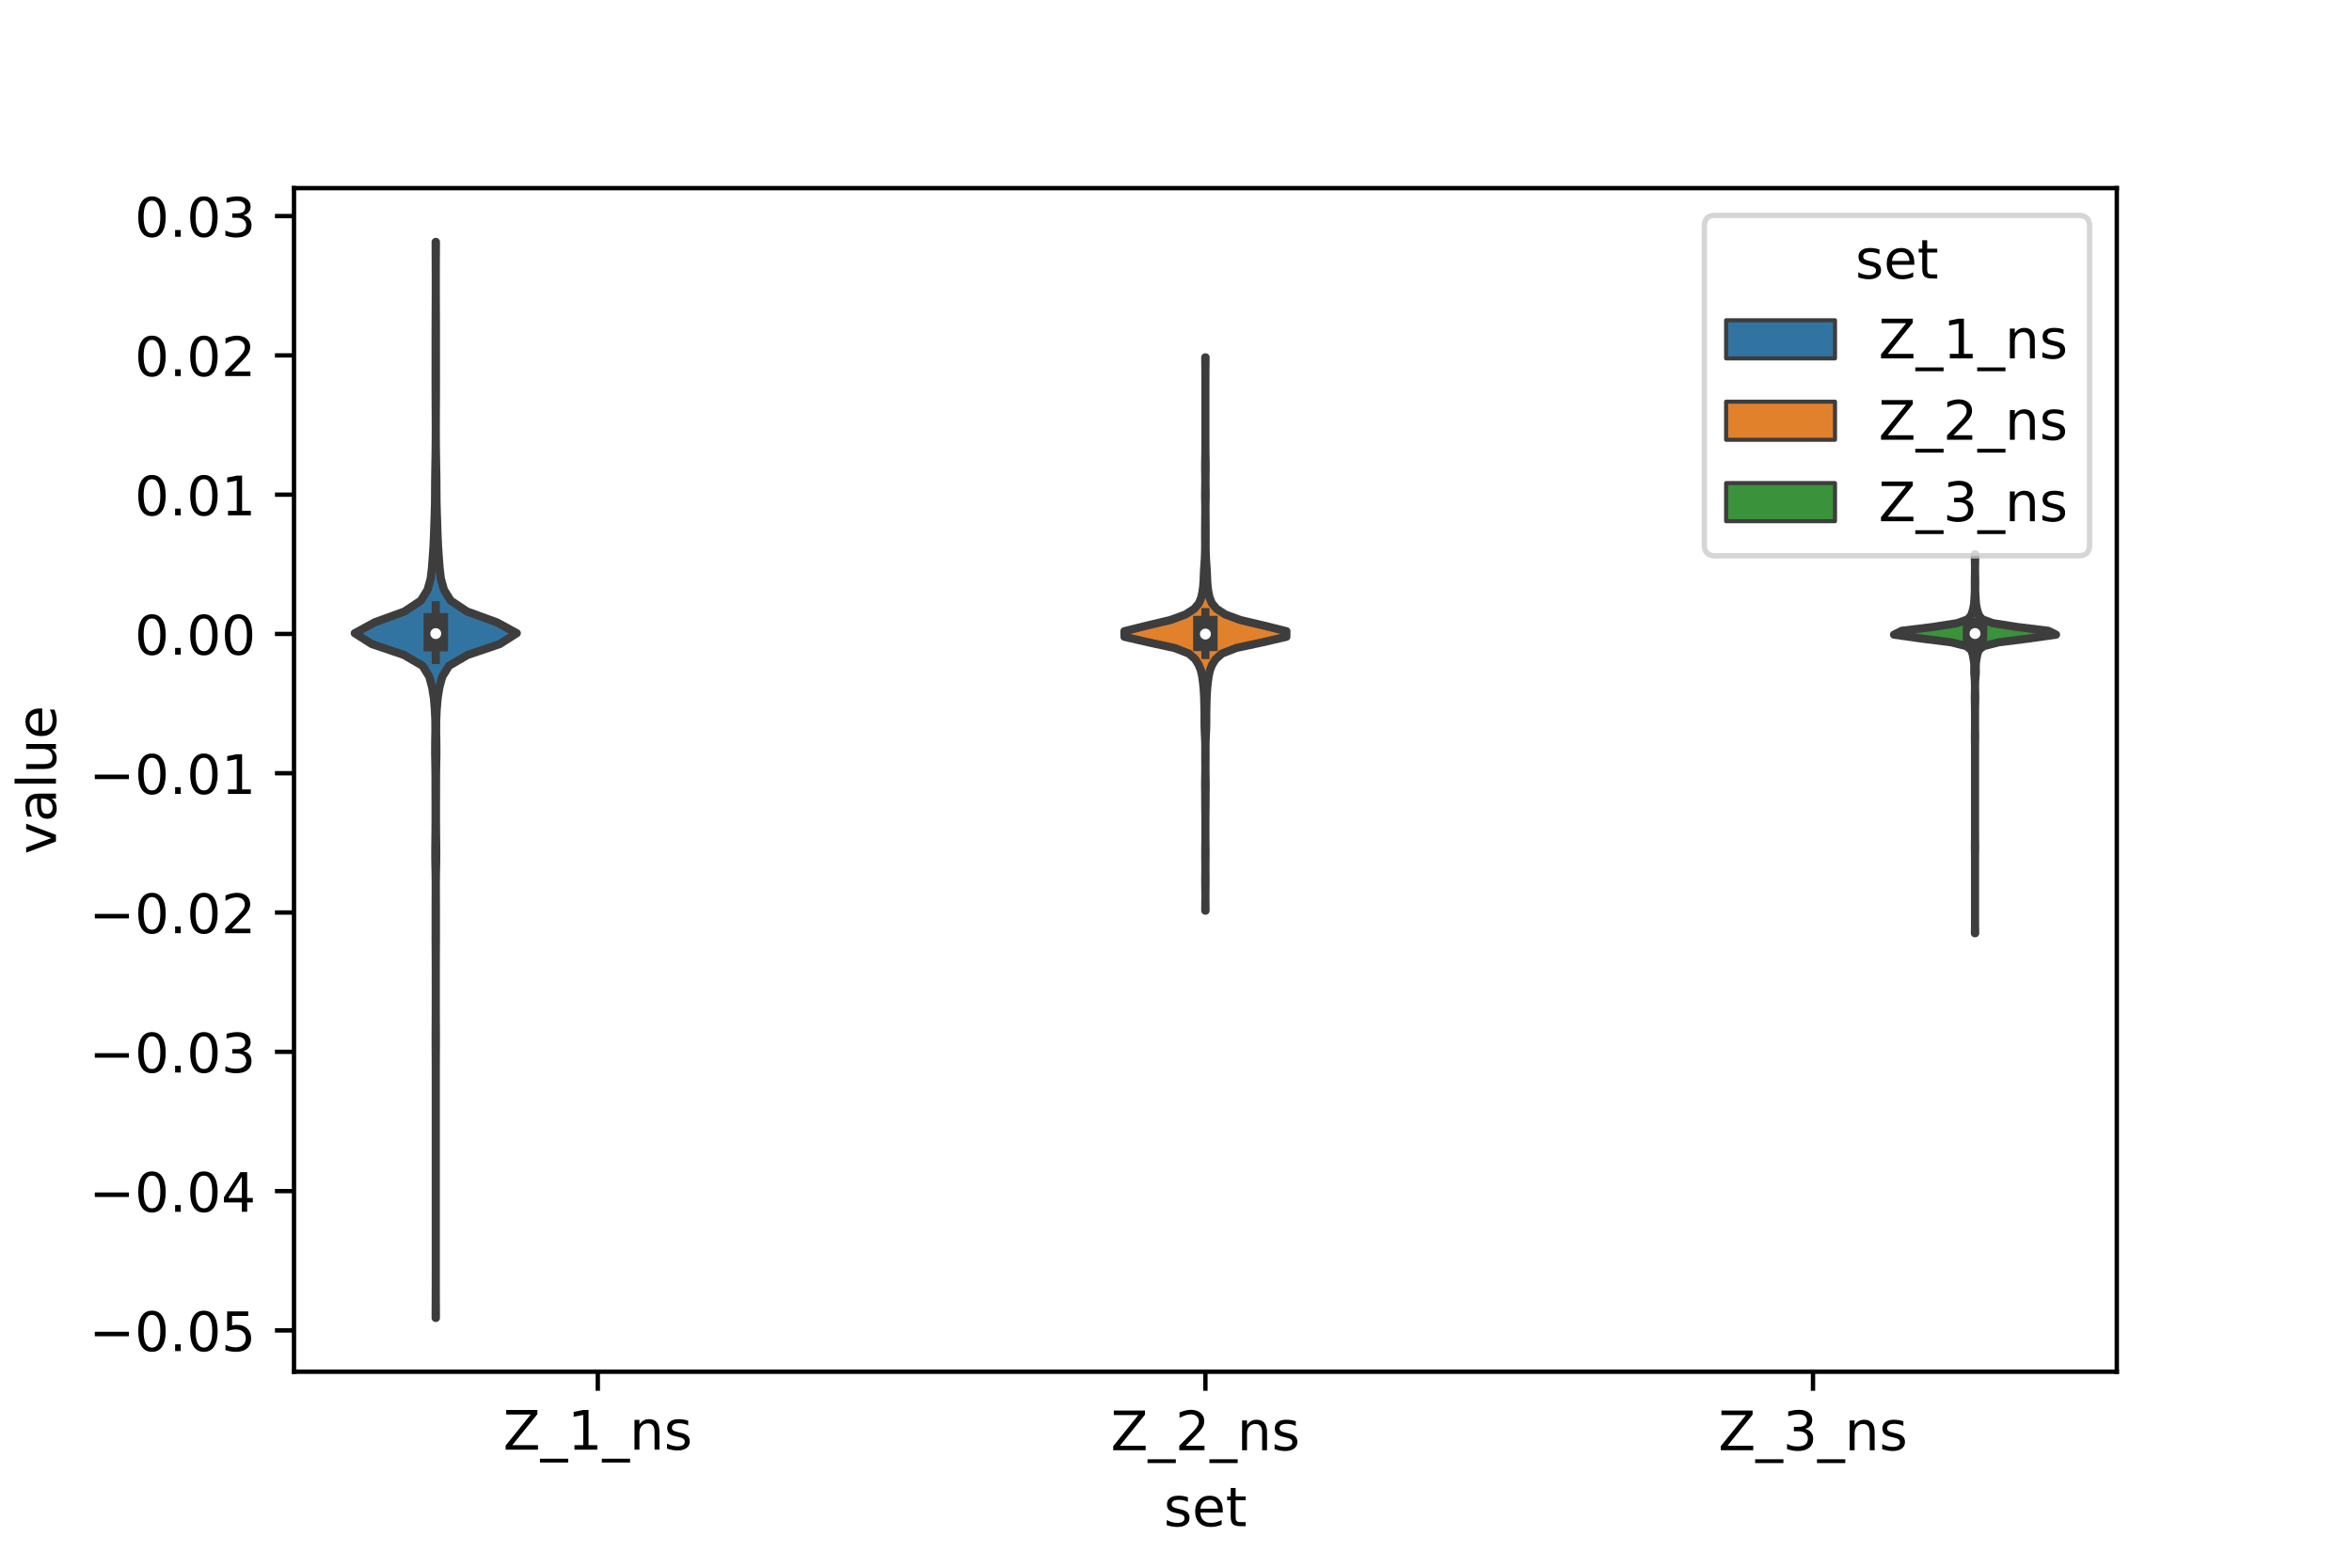 <?xml version="1.0" encoding="utf-8" standalone="no"?>
<!DOCTYPE svg PUBLIC "-//W3C//DTD SVG 1.1//EN"
  "http://www.w3.org/Graphics/SVG/1.1/DTD/svg11.dtd">
<!-- Created with matplotlib (https://matplotlib.org/) -->
<svg height="288pt" version="1.1" viewBox="0 0 432 288" width="432pt" xmlns="http://www.w3.org/2000/svg" xmlns:xlink="http://www.w3.org/1999/xlink">
 <defs>
  <style type="text/css">*{stroke-linecap:butt;stroke-linejoin:round;}</style>
 </defs>
 <g id="figure_1">
  <g id="patch_1">
   <path d="M 0 288 
L 432 288 
L 432 0 
L 0 0 
z
" style="fill:#ffffff;"/>
  </g>
  <g id="axes_1">
   <g id="patch_2">
    <path d="M 54 252 
L 388.8 252 
L 388.8 34.56 
L 54 34.56 
z
" style="fill:#ffffff;"/>
   </g>
   <g id="PolyCollection_1">
    <defs>
     <path d="M 80.062 -45.884 
L 80.018 -45.884 
L 80.025 -47.88 
L 80.035 -49.877 
L 80.039 -51.874 
L 80.04 -53.87 
L 80.04 -55.867 
L 80.04 -57.864 
L 80.04 -59.86 
L 80.04 -61.857 
L 80.04 -63.854 
L 80.04 -65.851 
L 80.04 -67.847 
L 80.04 -69.844 
L 80.04 -71.841 
L 80.04 -73.837 
L 80.04 -75.834 
L 80.04 -77.831 
L 80.04 -79.827 
L 80.04 -81.824 
L 80.04 -83.821 
L 80.04 -85.818 
L 80.04 -87.814 
L 80.04 -89.811 
L 80.039 -91.808 
L 80.033 -93.804 
L 80.022 -95.801 
L 80.018 -97.798 
L 80.028 -99.794 
L 80.037 -101.791 
L 80.04 -103.788 
L 80.04 -105.784 
L 80.04 -107.781 
L 80.039 -109.778 
L 80.036 -111.775 
L 80.026 -113.771 
L 80.016 -115.768 
L 80.017 -117.765 
L 80.016 -119.761 
L 80.018 -121.758 
L 80.028 -123.755 
L 80.03 -125.751 
L 80.005 -127.748 
L 79.965 -129.745 
L 79.953 -131.741 
L 79.975 -133.738 
L 79.997 -135.735 
L 80.004 -137.732 
L 80.003 -139.728 
L 79.999 -141.725 
L 79.996 -143.722 
L 79.99 -145.718 
L 79.961 -147.715 
L 79.929 -149.712 
L 79.939 -151.708 
L 79.974 -153.705 
L 79.961 -155.702 
L 79.871 -157.699 
L 79.702 -159.695 
L 79.388 -161.692 
L 78.848 -163.689 
L 77.615 -165.685 
L 74.186 -167.682 
L 68.292 -169.679 
L 65.16 -171.675 
L 68.83 -173.672 
L 74.309 -175.669 
L 77.308 -177.665 
L 78.538 -179.662 
L 79.097 -181.659 
L 79.337 -183.656 
L 79.488 -185.652 
L 79.621 -187.649 
L 79.715 -189.646 
L 79.779 -191.642 
L 79.847 -193.639 
L 79.902 -195.636 
L 79.917 -197.632 
L 79.928 -199.629 
L 79.956 -201.626 
L 79.99 -203.622 
L 80.02 -205.619 
L 80.035 -207.616 
L 80.039 -209.613 
L 80.034 -211.609 
L 80.022 -213.606 
L 80.013 -215.603 
L 80.01 -217.599 
L 80.011 -219.596 
L 80.012 -221.593 
L 80.012 -223.589 
L 80.014 -225.586 
L 80.014 -227.583 
L 80.019 -229.58 
L 80.03 -231.576 
L 80.038 -233.573 
L 80.04 -235.57 
L 80.039 -237.566 
L 80.035 -239.563 
L 80.025 -241.56 
L 80.018 -243.556 
L 80.062 -243.556 
L 80.062 -243.556 
L 80.055 -241.56 
L 80.045 -239.563 
L 80.041 -237.566 
L 80.04 -235.57 
L 80.042 -233.573 
L 80.05 -231.576 
L 80.061 -229.58 
L 80.066 -227.583 
L 80.066 -225.586 
L 80.068 -223.589 
L 80.068 -221.593 
L 80.069 -219.596 
L 80.07 -217.599 
L 80.067 -215.603 
L 80.058 -213.606 
L 80.046 -211.609 
L 80.041 -209.613 
L 80.045 -207.616 
L 80.06 -205.619 
L 80.09 -203.622 
L 80.124 -201.626 
L 80.152 -199.629 
L 80.163 -197.632 
L 80.178 -195.636 
L 80.233 -193.639 
L 80.301 -191.642 
L 80.365 -189.646 
L 80.459 -187.649 
L 80.592 -185.652 
L 80.743 -183.656 
L 80.983 -181.659 
L 81.542 -179.662 
L 82.772 -177.665 
L 85.771 -175.669 
L 91.25 -173.672 
L 94.92 -171.675 
L 91.788 -169.679 
L 85.894 -167.682 
L 82.465 -165.685 
L 81.232 -163.689 
L 80.692 -161.692 
L 80.378 -159.695 
L 80.209 -157.699 
L 80.119 -155.702 
L 80.106 -153.705 
L 80.141 -151.708 
L 80.151 -149.712 
L 80.119 -147.715 
L 80.09 -145.718 
L 80.084 -143.722 
L 80.081 -141.725 
L 80.077 -139.728 
L 80.076 -137.732 
L 80.083 -135.735 
L 80.105 -133.738 
L 80.127 -131.741 
L 80.115 -129.745 
L 80.075 -127.748 
L 80.05 -125.751 
L 80.052 -123.755 
L 80.062 -121.758 
L 80.064 -119.761 
L 80.063 -117.765 
L 80.064 -115.768 
L 80.054 -113.771 
L 80.044 -111.775 
L 80.041 -109.778 
L 80.04 -107.781 
L 80.04 -105.784 
L 80.04 -103.788 
L 80.043 -101.791 
L 80.052 -99.794 
L 80.062 -97.798 
L 80.058 -95.801 
L 80.047 -93.804 
L 80.041 -91.808 
L 80.04 -89.811 
L 80.04 -87.814 
L 80.04 -85.818 
L 80.04 -83.821 
L 80.04 -81.824 
L 80.04 -79.827 
L 80.04 -77.831 
L 80.04 -75.834 
L 80.04 -73.837 
L 80.04 -71.841 
L 80.04 -69.844 
L 80.04 -67.847 
L 80.04 -65.851 
L 80.04 -63.854 
L 80.04 -61.857 
L 80.04 -59.86 
L 80.04 -57.864 
L 80.04 -55.867 
L 80.04 -53.87 
L 80.041 -51.874 
L 80.045 -49.877 
L 80.055 -47.88 
L 80.062 -45.884 
z
" id="mb306833c15" style="stroke:#3d3d3d;stroke-width:1.5;"/>
    </defs>
    <g clip-path="url(#p697181b186)">
     <use style="fill:#3274a1;stroke:#3d3d3d;stroke-width:1.5;" x="0" xlink:href="#mb306833c15" y="288"/>
    </g>
   </g>
   <g id="PolyCollection_2">
    <defs>
     <path d="M 221.426 -120.703 
L 221.374 -120.703 
L 221.381 -121.73 
L 221.392 -122.757 
L 221.394 -123.784 
L 221.386 -124.81 
L 221.376 -125.837 
L 221.376 -126.864 
L 221.387 -127.891 
L 221.391 -128.917 
L 221.383 -129.944 
L 221.375 -130.971 
L 221.378 -131.998 
L 221.39 -133.025 
L 221.398 -134.051 
L 221.4 -135.078 
L 221.4 -136.105 
L 221.399 -137.132 
L 221.395 -138.158 
L 221.385 -139.185 
L 221.374 -140.212 
L 221.37 -141.239 
L 221.366 -142.265 
L 221.354 -143.292 
L 221.353 -144.319 
L 221.37 -145.346 
L 221.386 -146.372 
L 221.387 -147.399 
L 221.377 -148.426 
L 221.375 -149.453 
L 221.38 -150.479 
L 221.373 -151.506 
L 221.336 -152.533 
L 221.285 -153.56 
L 221.25 -154.586 
L 221.242 -155.613 
L 221.244 -156.64 
L 221.231 -157.667 
L 221.206 -158.693 
L 221.178 -159.72 
L 221.133 -160.747 
L 221.053 -161.774 
L 220.938 -162.8 
L 220.796 -163.827 
L 220.57 -164.854 
L 220.157 -165.881 
L 219.515 -166.907 
L 218.36 -167.934 
L 215.722 -168.961 
L 210.979 -169.988 
L 206.534 -171.014 
L 206.52 -172.041 
L 210.641 -173.068 
L 214.981 -174.095 
L 217.758 -175.122 
L 219.343 -176.148 
L 220.206 -177.175 
L 220.632 -178.202 
L 220.854 -179.229 
L 220.994 -180.255 
L 221.072 -181.282 
L 221.11 -182.309 
L 221.158 -183.336 
L 221.232 -184.362 
L 221.298 -185.389 
L 221.336 -186.416 
L 221.355 -187.443 
L 221.356 -188.469 
L 221.349 -189.496 
L 221.351 -190.523 
L 221.361 -191.55 
L 221.368 -192.576 
L 221.376 -193.603 
L 221.382 -194.63 
L 221.371 -195.657 
L 221.353 -196.683 
L 221.353 -197.71 
L 221.372 -198.737 
L 221.381 -199.764 
L 221.37 -200.79 
L 221.355 -201.817 
L 221.357 -202.844 
L 221.375 -203.871 
L 221.392 -204.897 
L 221.398 -205.924 
L 221.4 -206.951 
L 221.4 -207.978 
L 221.4 -209.004 
L 221.4 -210.031 
L 221.4 -211.058 
L 221.4 -212.085 
L 221.4 -213.112 
L 221.4 -214.138 
L 221.4 -215.165 
L 221.4 -216.192 
L 221.4 -217.219 
L 221.4 -218.245 
L 221.398 -219.272 
L 221.392 -220.299 
L 221.381 -221.326 
L 221.374 -222.352 
L 221.426 -222.352 
L 221.426 -222.352 
L 221.419 -221.326 
L 221.408 -220.299 
L 221.402 -219.272 
L 221.4 -218.245 
L 221.4 -217.219 
L 221.4 -216.192 
L 221.4 -215.165 
L 221.4 -214.138 
L 221.4 -213.112 
L 221.4 -212.085 
L 221.4 -211.058 
L 221.4 -210.031 
L 221.4 -209.004 
L 221.4 -207.978 
L 221.4 -206.951 
L 221.402 -205.924 
L 221.408 -204.897 
L 221.425 -203.871 
L 221.443 -202.844 
L 221.445 -201.817 
L 221.43 -200.79 
L 221.419 -199.764 
L 221.428 -198.737 
L 221.447 -197.71 
L 221.447 -196.683 
L 221.429 -195.657 
L 221.418 -194.63 
L 221.424 -193.603 
L 221.432 -192.576 
L 221.439 -191.55 
L 221.449 -190.523 
L 221.451 -189.496 
L 221.444 -188.469 
L 221.445 -187.443 
L 221.464 -186.416 
L 221.502 -185.389 
L 221.568 -184.362 
L 221.642 -183.336 
L 221.69 -182.309 
L 221.728 -181.282 
L 221.806 -180.255 
L 221.946 -179.229 
L 222.168 -178.202 
L 222.594 -177.175 
L 223.457 -176.148 
L 225.042 -175.122 
L 227.819 -174.095 
L 232.159 -173.068 
L 236.28 -172.041 
L 236.266 -171.014 
L 231.821 -169.988 
L 227.078 -168.961 
L 224.44 -167.934 
L 223.285 -166.907 
L 222.643 -165.881 
L 222.23 -164.854 
L 222.004 -163.827 
L 221.862 -162.8 
L 221.747 -161.774 
L 221.667 -160.747 
L 221.622 -159.72 
L 221.594 -158.693 
L 221.569 -157.667 
L 221.556 -156.64 
L 221.558 -155.613 
L 221.55 -154.586 
L 221.515 -153.56 
L 221.464 -152.533 
L 221.427 -151.506 
L 221.42 -150.479 
L 221.425 -149.453 
L 221.423 -148.426 
L 221.413 -147.399 
L 221.414 -146.372 
L 221.43 -145.346 
L 221.447 -144.319 
L 221.446 -143.292 
L 221.434 -142.265 
L 221.43 -141.239 
L 221.426 -140.212 
L 221.415 -139.185 
L 221.405 -138.158 
L 221.401 -137.132 
L 221.4 -136.105 
L 221.4 -135.078 
L 221.402 -134.051 
L 221.41 -133.025 
L 221.422 -131.998 
L 221.425 -130.971 
L 221.417 -129.944 
L 221.409 -128.917 
L 221.413 -127.891 
L 221.424 -126.864 
L 221.424 -125.837 
L 221.414 -124.81 
L 221.406 -123.784 
L 221.408 -122.757 
L 221.419 -121.73 
L 221.426 -120.703 
z
" id="ma89af033b4" style="stroke:#3d3d3d;stroke-width:1.5;"/>
    </defs>
    <g clip-path="url(#p697181b186)">
     <use style="fill:#e1812c;stroke:#3d3d3d;stroke-width:1.5;" x="0" xlink:href="#ma89af033b4" y="288"/>
    </g>
   </g>
   <g id="PolyCollection_3">
    <defs>
     <path d="M 362.784 -116.554 
L 362.736 -116.554 
L 362.745 -117.258 
L 362.757 -117.961 
L 362.76 -118.664 
L 362.76 -119.367 
L 362.76 -120.071 
L 362.76 -120.774 
L 362.76 -121.477 
L 362.76 -122.18 
L 362.76 -122.884 
L 362.76 -123.587 
L 362.76 -124.29 
L 362.76 -124.994 
L 362.76 -125.697 
L 362.76 -126.4 
L 362.76 -127.103 
L 362.76 -127.807 
L 362.76 -128.51 
L 362.76 -129.213 
L 362.76 -129.917 
L 362.759 -130.62 
L 362.755 -131.323 
L 362.741 -132.026 
L 362.737 -132.73 
L 362.75 -133.433 
L 362.758 -134.136 
L 362.76 -134.84 
L 362.76 -135.543 
L 362.76 -136.246 
L 362.76 -136.949 
L 362.76 -137.653 
L 362.76 -138.356 
L 362.76 -139.059 
L 362.76 -139.763 
L 362.76 -140.466 
L 362.76 -141.169 
L 362.76 -141.872 
L 362.76 -142.576 
L 362.76 -143.279 
L 362.76 -143.982 
L 362.76 -144.686 
L 362.76 -145.389 
L 362.76 -146.092 
L 362.76 -146.795 
L 362.76 -147.499 
L 362.76 -148.202 
L 362.76 -148.905 
L 362.76 -149.609 
L 362.76 -150.312 
L 362.758 -151.015 
L 362.75 -151.718 
L 362.737 -152.422 
L 362.741 -153.125 
L 362.755 -153.828 
L 362.759 -154.532 
L 362.76 -155.235 
L 362.76 -155.938 
L 362.76 -156.641 
L 362.759 -157.345 
L 362.755 -158.048 
L 362.739 -158.751 
L 362.724 -159.455 
L 362.725 -160.158 
L 362.741 -160.861 
L 362.755 -161.564 
L 362.752 -162.268 
L 362.728 -162.971 
L 362.678 -163.674 
L 362.62 -164.378 
L 362.625 -165.081 
L 362.633 -165.784 
L 362.564 -166.487 
L 362.451 -167.191 
L 362.307 -167.894 
L 362.056 -168.597 
L 361.178 -169.301 
L 358.4 -170.004 
L 352.807 -170.707 
L 347.88 -171.41 
L 349.291 -172.114 
L 355.028 -172.817 
L 359.496 -173.52 
L 361.43 -174.224 
L 362.031 -174.927 
L 362.277 -175.63 
L 362.461 -176.333 
L 362.581 -177.037 
L 362.639 -177.74 
L 362.677 -178.443 
L 362.718 -179.147 
L 362.734 -179.85 
L 362.727 -180.553 
L 362.724 -181.256 
L 362.736 -181.96 
L 362.752 -182.663 
L 362.759 -183.366 
L 362.757 -184.07 
L 362.743 -184.773 
L 362.721 -185.476 
L 362.72 -186.179 
L 362.8 -186.179 
L 362.8 -186.179 
L 362.799 -185.476 
L 362.777 -184.773 
L 362.763 -184.07 
L 362.761 -183.366 
L 362.768 -182.663 
L 362.784 -181.96 
L 362.796 -181.256 
L 362.793 -180.553 
L 362.786 -179.85 
L 362.802 -179.147 
L 362.843 -178.443 
L 362.881 -177.74 
L 362.939 -177.037 
L 363.059 -176.333 
L 363.243 -175.63 
L 363.489 -174.927 
L 364.09 -174.224 
L 366.024 -173.52 
L 370.492 -172.817 
L 376.229 -172.114 
L 377.64 -171.41 
L 372.713 -170.707 
L 367.12 -170.004 
L 364.342 -169.301 
L 363.464 -168.597 
L 363.213 -167.894 
L 363.069 -167.191 
L 362.956 -166.487 
L 362.887 -165.784 
L 362.895 -165.081 
L 362.9 -164.378 
L 362.842 -163.674 
L 362.792 -162.971 
L 362.768 -162.268 
L 362.765 -161.564 
L 362.779 -160.861 
L 362.795 -160.158 
L 362.796 -159.455 
L 362.781 -158.751 
L 362.765 -158.048 
L 362.761 -157.345 
L 362.76 -156.641 
L 362.76 -155.938 
L 362.76 -155.235 
L 362.761 -154.532 
L 362.765 -153.828 
L 362.779 -153.125 
L 362.783 -152.422 
L 362.77 -151.718 
L 362.762 -151.015 
L 362.76 -150.312 
L 362.76 -149.609 
L 362.76 -148.905 
L 362.76 -148.202 
L 362.76 -147.499 
L 362.76 -146.795 
L 362.76 -146.092 
L 362.76 -145.389 
L 362.76 -144.686 
L 362.76 -143.982 
L 362.76 -143.279 
L 362.76 -142.576 
L 362.76 -141.872 
L 362.76 -141.169 
L 362.76 -140.466 
L 362.76 -139.763 
L 362.76 -139.059 
L 362.76 -138.356 
L 362.76 -137.653 
L 362.76 -136.949 
L 362.76 -136.246 
L 362.76 -135.543 
L 362.76 -134.84 
L 362.762 -134.136 
L 362.77 -133.433 
L 362.783 -132.73 
L 362.779 -132.026 
L 362.765 -131.323 
L 362.761 -130.62 
L 362.76 -129.917 
L 362.76 -129.213 
L 362.76 -128.51 
L 362.76 -127.807 
L 362.76 -127.103 
L 362.76 -126.4 
L 362.76 -125.697 
L 362.76 -124.994 
L 362.76 -124.29 
L 362.76 -123.587 
L 362.76 -122.884 
L 362.76 -122.18 
L 362.76 -121.477 
L 362.76 -120.774 
L 362.76 -120.071 
L 362.76 -119.367 
L 362.76 -118.664 
L 362.763 -117.961 
L 362.775 -117.258 
L 362.784 -116.554 
z
" id="mb06da17f08" style="stroke:#3d3d3d;stroke-width:1.5;"/>
    </defs>
    <g clip-path="url(#p697181b186)">
     <use style="fill:#3a923a;stroke:#3d3d3d;stroke-width:1.5;" x="0" xlink:href="#mb06da17f08" y="288"/>
    </g>
   </g>
   <g id="patch_3">
    <path clip-path="url(#p697181b186)" d="M 109.8 116.464 
L 109.8 116.464 
L 109.8 116.464 
L 109.8 116.464 
z
" style="fill:#3274a1;stroke:#3d3d3d;stroke-linejoin:miter;stroke-width:0.75;"/>
   </g>
   <g id="patch_4">
    <path clip-path="url(#p697181b186)" d="M 109.8 116.464 
L 109.8 116.464 
L 109.8 116.464 
L 109.8 116.464 
z
" style="fill:#e1812c;stroke:#3d3d3d;stroke-linejoin:miter;stroke-width:0.75;"/>
   </g>
   <g id="patch_5">
    <path clip-path="url(#p697181b186)" d="M 109.8 116.464 
L 109.8 116.464 
L 109.8 116.464 
L 109.8 116.464 
z
" style="fill:#3a923a;stroke:#3d3d3d;stroke-linejoin:miter;stroke-width:0.75;"/>
   </g>
   <g id="matplotlib.axis_1">
    <g id="xtick_1">
     <g id="line2d_1">
      <defs>
       <path d="M 0 0 
L 0 3.5 
" id="m92bfe06357" style="stroke:#000000;stroke-width:0.8;"/>
      </defs>
      <g>
       <use style="stroke:#000000;stroke-width:0.8;" x="109.8" xlink:href="#m92bfe06357" y="252"/>
      </g>
     </g>
     <g id="text_1">
      <!-- Z_1_ns -->
      <g transform="translate(92.42 266.32)scale(0.1 -0.1)">
       <defs>
        <path d="M 5.609 72.906 
L 62.891 72.906 
L 62.891 65.375 
L 16.797 8.297 
L 64.016 8.297 
L 64.016 0 
L 4.5 0 
L 4.5 7.516 
L 50.594 64.594 
L 5.609 64.594 
z
" id="DejaVuSans-90"/>
        <path d="M 50.984 -16.609 
L 50.984 -23.578 
L -0.984 -23.578 
L -0.984 -16.609 
z
" id="DejaVuSans-95"/>
        <path d="M 12.406 8.297 
L 28.516 8.297 
L 28.516 63.922 
L 10.984 60.406 
L 10.984 69.391 
L 28.422 72.906 
L 38.281 72.906 
L 38.281 8.297 
L 54.391 8.297 
L 54.391 0 
L 12.406 0 
z
" id="DejaVuSans-49"/>
        <path d="M 54.891 33.016 
L 54.891 0 
L 45.906 0 
L 45.906 32.719 
Q 45.906 40.484 42.875 44.328 
Q 39.844 48.188 33.797 48.188 
Q 26.516 48.188 22.312 43.547 
Q 18.109 38.922 18.109 30.906 
L 18.109 0 
L 9.078 0 
L 9.078 54.688 
L 18.109 54.688 
L 18.109 46.188 
Q 21.344 51.125 25.703 53.562 
Q 30.078 56 35.797 56 
Q 45.219 56 50.047 50.172 
Q 54.891 44.344 54.891 33.016 
z
" id="DejaVuSans-110"/>
        <path d="M 44.281 53.078 
L 44.281 44.578 
Q 40.484 46.531 36.375 47.5 
Q 32.281 48.484 27.875 48.484 
Q 21.188 48.484 17.844 46.438 
Q 14.5 44.391 14.5 40.281 
Q 14.5 37.156 16.891 35.375 
Q 19.281 33.594 26.516 31.984 
L 29.594 31.297 
Q 39.156 29.25 43.188 25.516 
Q 47.219 21.781 47.219 15.094 
Q 47.219 7.469 41.188 3.016 
Q 35.156 -1.422 24.609 -1.422 
Q 20.219 -1.422 15.453 -0.562 
Q 10.688 0.297 5.422 2 
L 5.422 11.281 
Q 10.406 8.688 15.234 7.391 
Q 20.062 6.109 24.812 6.109 
Q 31.156 6.109 34.562 8.281 
Q 37.984 10.453 37.984 14.406 
Q 37.984 18.062 35.516 20.016 
Q 33.062 21.969 24.703 23.781 
L 21.578 24.516 
Q 13.234 26.266 9.516 29.906 
Q 5.812 33.547 5.812 39.891 
Q 5.812 47.609 11.281 51.797 
Q 16.75 56 26.812 56 
Q 31.781 56 36.172 55.266 
Q 40.578 54.547 44.281 53.078 
z
" id="DejaVuSans-115"/>
       </defs>
       <use xlink:href="#DejaVuSans-90"/>
       <use x="68.506" xlink:href="#DejaVuSans-95"/>
       <use x="118.506" xlink:href="#DejaVuSans-49"/>
       <use x="182.129" xlink:href="#DejaVuSans-95"/>
       <use x="232.129" xlink:href="#DejaVuSans-110"/>
       <use x="295.508" xlink:href="#DejaVuSans-115"/>
      </g>
     </g>
    </g>
    <g id="xtick_2">
     <g id="line2d_2">
      <g>
       <use style="stroke:#000000;stroke-width:0.8;" x="221.4" xlink:href="#m92bfe06357" y="252"/>
      </g>
     </g>
     <g id="text_2">
      <!-- Z_2_ns -->
      <g transform="translate(204.02 266.422)scale(0.1 -0.1)">
       <defs>
        <path d="M 19.188 8.297 
L 53.609 8.297 
L 53.609 0 
L 7.328 0 
L 7.328 8.297 
Q 12.938 14.109 22.625 23.891 
Q 32.328 33.688 34.812 36.531 
Q 39.547 41.844 41.422 45.531 
Q 43.312 49.219 43.312 52.781 
Q 43.312 58.594 39.234 62.25 
Q 35.156 65.922 28.609 65.922 
Q 23.969 65.922 18.812 64.312 
Q 13.672 62.703 7.812 59.422 
L 7.812 69.391 
Q 13.766 71.781 18.938 73 
Q 24.125 74.219 28.422 74.219 
Q 39.75 74.219 46.484 68.547 
Q 53.219 62.891 53.219 53.422 
Q 53.219 48.922 51.531 44.891 
Q 49.859 40.875 45.406 35.406 
Q 44.188 33.984 37.641 27.219 
Q 31.109 20.453 19.188 8.297 
z
" id="DejaVuSans-50"/>
       </defs>
       <use xlink:href="#DejaVuSans-90"/>
       <use x="68.506" xlink:href="#DejaVuSans-95"/>
       <use x="118.506" xlink:href="#DejaVuSans-50"/>
       <use x="182.129" xlink:href="#DejaVuSans-95"/>
       <use x="232.129" xlink:href="#DejaVuSans-110"/>
       <use x="295.508" xlink:href="#DejaVuSans-115"/>
      </g>
     </g>
    </g>
    <g id="xtick_3">
     <g id="line2d_3">
      <g>
       <use style="stroke:#000000;stroke-width:0.8;" x="333" xlink:href="#m92bfe06357" y="252"/>
      </g>
     </g>
     <g id="text_3">
      <!-- Z_3_ns -->
      <g transform="translate(315.62 266.422)scale(0.1 -0.1)">
       <defs>
        <path d="M 40.578 39.312 
Q 47.656 37.797 51.625 33 
Q 55.609 28.219 55.609 21.188 
Q 55.609 10.406 48.188 4.484 
Q 40.766 -1.422 27.094 -1.422 
Q 22.516 -1.422 17.656 -0.516 
Q 12.797 0.391 7.625 2.203 
L 7.625 11.719 
Q 11.719 9.328 16.594 8.109 
Q 21.484 6.891 26.812 6.891 
Q 36.078 6.891 40.938 10.547 
Q 45.797 14.203 45.797 21.188 
Q 45.797 27.641 41.281 31.266 
Q 36.766 34.906 28.719 34.906 
L 20.219 34.906 
L 20.219 43.016 
L 29.109 43.016 
Q 36.375 43.016 40.234 45.922 
Q 44.094 48.828 44.094 54.297 
Q 44.094 59.906 40.109 62.906 
Q 36.141 65.922 28.719 65.922 
Q 24.656 65.922 20.016 65.031 
Q 15.375 64.156 9.812 62.312 
L 9.812 71.094 
Q 15.438 72.656 20.344 73.438 
Q 25.25 74.219 29.594 74.219 
Q 40.828 74.219 47.359 69.109 
Q 53.906 64.016 53.906 55.328 
Q 53.906 49.266 50.438 45.094 
Q 46.969 40.922 40.578 39.312 
z
" id="DejaVuSans-51"/>
       </defs>
       <use xlink:href="#DejaVuSans-90"/>
       <use x="68.506" xlink:href="#DejaVuSans-95"/>
       <use x="118.506" xlink:href="#DejaVuSans-51"/>
       <use x="182.129" xlink:href="#DejaVuSans-95"/>
       <use x="232.129" xlink:href="#DejaVuSans-110"/>
       <use x="295.508" xlink:href="#DejaVuSans-115"/>
      </g>
     </g>
    </g>
    <g id="text_4">
     <!-- set -->
     <g transform="translate(213.759 280.378)scale(0.1 -0.1)">
      <defs>
       <path d="M 56.203 29.594 
L 56.203 25.203 
L 14.891 25.203 
Q 15.484 15.922 20.484 11.062 
Q 25.484 6.203 34.422 6.203 
Q 39.594 6.203 44.453 7.469 
Q 49.312 8.734 54.109 11.281 
L 54.109 2.781 
Q 49.266 0.734 44.188 -0.344 
Q 39.109 -1.422 33.891 -1.422 
Q 20.797 -1.422 13.156 6.188 
Q 5.516 13.812 5.516 26.812 
Q 5.516 40.234 12.766 48.109 
Q 20.016 56 32.328 56 
Q 43.359 56 49.781 48.891 
Q 56.203 41.797 56.203 29.594 
z
M 47.219 32.234 
Q 47.125 39.594 43.094 43.984 
Q 39.062 48.391 32.422 48.391 
Q 24.906 48.391 20.391 44.141 
Q 15.875 39.891 15.188 32.172 
z
" id="DejaVuSans-101"/>
       <path d="M 18.312 70.219 
L 18.312 54.688 
L 36.812 54.688 
L 36.812 47.703 
L 18.312 47.703 
L 18.312 18.016 
Q 18.312 11.328 20.141 9.422 
Q 21.969 7.516 27.594 7.516 
L 36.812 7.516 
L 36.812 0 
L 27.594 0 
Q 17.188 0 13.234 3.875 
Q 9.281 7.766 9.281 18.016 
L 9.281 47.703 
L 2.688 47.703 
L 2.688 54.688 
L 9.281 54.688 
L 9.281 70.219 
z
" id="DejaVuSans-116"/>
      </defs>
      <use xlink:href="#DejaVuSans-115"/>
      <use x="52.1" xlink:href="#DejaVuSans-101"/>
      <use x="113.623" xlink:href="#DejaVuSans-116"/>
     </g>
    </g>
   </g>
   <g id="matplotlib.axis_2">
    <g id="ytick_1">
     <g id="line2d_4">
      <defs>
       <path d="M 0 0 
L -3.5 0 
" id="mc4a519ba96" style="stroke:#000000;stroke-width:0.8;"/>
      </defs>
      <g>
       <use style="stroke:#000000;stroke-width:0.8;" x="54" xlink:href="#mc4a519ba96" y="244.406"/>
      </g>
     </g>
     <g id="text_5">
      <!-- −0.05 -->
      <g transform="translate(16.355 248.205)scale(0.1 -0.1)">
       <defs>
        <path d="M 10.594 35.5 
L 73.188 35.5 
L 73.188 27.203 
L 10.594 27.203 
z
" id="DejaVuSans-8722"/>
        <path d="M 31.781 66.406 
Q 24.172 66.406 20.328 58.906 
Q 16.5 51.422 16.5 36.375 
Q 16.5 21.391 20.328 13.891 
Q 24.172 6.391 31.781 6.391 
Q 39.453 6.391 43.281 13.891 
Q 47.125 21.391 47.125 36.375 
Q 47.125 51.422 43.281 58.906 
Q 39.453 66.406 31.781 66.406 
z
M 31.781 74.219 
Q 44.047 74.219 50.516 64.516 
Q 56.984 54.828 56.984 36.375 
Q 56.984 17.969 50.516 8.266 
Q 44.047 -1.422 31.781 -1.422 
Q 19.531 -1.422 13.062 8.266 
Q 6.594 17.969 6.594 36.375 
Q 6.594 54.828 13.062 64.516 
Q 19.531 74.219 31.781 74.219 
z
" id="DejaVuSans-48"/>
        <path d="M 10.688 12.406 
L 21 12.406 
L 21 0 
L 10.688 0 
z
" id="DejaVuSans-46"/>
        <path d="M 10.797 72.906 
L 49.516 72.906 
L 49.516 64.594 
L 19.828 64.594 
L 19.828 46.734 
Q 21.969 47.469 24.109 47.828 
Q 26.266 48.188 28.422 48.188 
Q 40.625 48.188 47.75 41.5 
Q 54.891 34.812 54.891 23.391 
Q 54.891 11.625 47.562 5.094 
Q 40.234 -1.422 26.906 -1.422 
Q 22.312 -1.422 17.547 -0.641 
Q 12.797 0.141 7.719 1.703 
L 7.719 11.625 
Q 12.109 9.234 16.797 8.062 
Q 21.484 6.891 26.703 6.891 
Q 35.156 6.891 40.078 11.328 
Q 45.016 15.766 45.016 23.391 
Q 45.016 31 40.078 35.438 
Q 35.156 39.891 26.703 39.891 
Q 22.75 39.891 18.812 39.016 
Q 14.891 38.141 10.797 36.281 
z
" id="DejaVuSans-53"/>
       </defs>
       <use xlink:href="#DejaVuSans-8722"/>
       <use x="83.789" xlink:href="#DejaVuSans-48"/>
       <use x="147.412" xlink:href="#DejaVuSans-46"/>
       <use x="179.199" xlink:href="#DejaVuSans-48"/>
       <use x="242.822" xlink:href="#DejaVuSans-53"/>
      </g>
     </g>
    </g>
    <g id="ytick_2">
     <g id="line2d_5">
      <g>
       <use style="stroke:#000000;stroke-width:0.8;" x="54" xlink:href="#mc4a519ba96" y="218.817"/>
      </g>
     </g>
     <g id="text_6">
      <!-- −0.04 -->
      <g transform="translate(16.355 222.617)scale(0.1 -0.1)">
       <defs>
        <path d="M 37.797 64.312 
L 12.891 25.391 
L 37.797 25.391 
z
M 35.203 72.906 
L 47.609 72.906 
L 47.609 25.391 
L 58.016 25.391 
L 58.016 17.188 
L 47.609 17.188 
L 47.609 0 
L 37.797 0 
L 37.797 17.188 
L 4.891 17.188 
L 4.891 26.703 
z
" id="DejaVuSans-52"/>
       </defs>
       <use xlink:href="#DejaVuSans-8722"/>
       <use x="83.789" xlink:href="#DejaVuSans-48"/>
       <use x="147.412" xlink:href="#DejaVuSans-46"/>
       <use x="179.199" xlink:href="#DejaVuSans-48"/>
       <use x="242.822" xlink:href="#DejaVuSans-52"/>
      </g>
     </g>
    </g>
    <g id="ytick_3">
     <g id="line2d_6">
      <g>
       <use style="stroke:#000000;stroke-width:0.8;" x="54" xlink:href="#mc4a519ba96" y="193.229"/>
      </g>
     </g>
     <g id="text_7">
      <!-- −0.03 -->
      <g transform="translate(16.355 197.028)scale(0.1 -0.1)">
       <use xlink:href="#DejaVuSans-8722"/>
       <use x="83.789" xlink:href="#DejaVuSans-48"/>
       <use x="147.412" xlink:href="#DejaVuSans-46"/>
       <use x="179.199" xlink:href="#DejaVuSans-48"/>
       <use x="242.822" xlink:href="#DejaVuSans-51"/>
      </g>
     </g>
    </g>
    <g id="ytick_4">
     <g id="line2d_7">
      <g>
       <use style="stroke:#000000;stroke-width:0.8;" x="54" xlink:href="#mc4a519ba96" y="167.641"/>
      </g>
     </g>
     <g id="text_8">
      <!-- −0.02 -->
      <g transform="translate(16.355 171.44)scale(0.1 -0.1)">
       <use xlink:href="#DejaVuSans-8722"/>
       <use x="83.789" xlink:href="#DejaVuSans-48"/>
       <use x="147.412" xlink:href="#DejaVuSans-46"/>
       <use x="179.199" xlink:href="#DejaVuSans-48"/>
       <use x="242.822" xlink:href="#DejaVuSans-50"/>
      </g>
     </g>
    </g>
    <g id="ytick_5">
     <g id="line2d_8">
      <g>
       <use style="stroke:#000000;stroke-width:0.8;" x="54" xlink:href="#mc4a519ba96" y="142.053"/>
      </g>
     </g>
     <g id="text_9">
      <!-- −0.01 -->
      <g transform="translate(16.355 145.852)scale(0.1 -0.1)">
       <use xlink:href="#DejaVuSans-8722"/>
       <use x="83.789" xlink:href="#DejaVuSans-48"/>
       <use x="147.412" xlink:href="#DejaVuSans-46"/>
       <use x="179.199" xlink:href="#DejaVuSans-48"/>
       <use x="242.822" xlink:href="#DejaVuSans-49"/>
      </g>
     </g>
    </g>
    <g id="ytick_6">
     <g id="line2d_9">
      <g>
       <use style="stroke:#000000;stroke-width:0.8;" x="54" xlink:href="#mc4a519ba96" y="116.464"/>
      </g>
     </g>
     <g id="text_10">
      <!-- 0.00 -->
      <g transform="translate(24.734 120.264)scale(0.1 -0.1)">
       <use xlink:href="#DejaVuSans-48"/>
       <use x="63.623" xlink:href="#DejaVuSans-46"/>
       <use x="95.41" xlink:href="#DejaVuSans-48"/>
       <use x="159.033" xlink:href="#DejaVuSans-48"/>
      </g>
     </g>
    </g>
    <g id="ytick_7">
     <g id="line2d_10">
      <g>
       <use style="stroke:#000000;stroke-width:0.8;" x="54" xlink:href="#mc4a519ba96" y="90.876"/>
      </g>
     </g>
     <g id="text_11">
      <!-- 0.01 -->
      <g transform="translate(24.734 94.675)scale(0.1 -0.1)">
       <use xlink:href="#DejaVuSans-48"/>
       <use x="63.623" xlink:href="#DejaVuSans-46"/>
       <use x="95.41" xlink:href="#DejaVuSans-48"/>
       <use x="159.033" xlink:href="#DejaVuSans-49"/>
      </g>
     </g>
    </g>
    <g id="ytick_8">
     <g id="line2d_11">
      <g>
       <use style="stroke:#000000;stroke-width:0.8;" x="54" xlink:href="#mc4a519ba96" y="65.288"/>
      </g>
     </g>
     <g id="text_12">
      <!-- 0.02 -->
      <g transform="translate(24.734 69.087)scale(0.1 -0.1)">
       <use xlink:href="#DejaVuSans-48"/>
       <use x="63.623" xlink:href="#DejaVuSans-46"/>
       <use x="95.41" xlink:href="#DejaVuSans-48"/>
       <use x="159.033" xlink:href="#DejaVuSans-50"/>
      </g>
     </g>
    </g>
    <g id="ytick_9">
     <g id="line2d_12">
      <g>
       <use style="stroke:#000000;stroke-width:0.8;" x="54" xlink:href="#mc4a519ba96" y="39.7"/>
      </g>
     </g>
     <g id="text_13">
      <!-- 0.03 -->
      <g transform="translate(24.734 43.499)scale(0.1 -0.1)">
       <use xlink:href="#DejaVuSans-48"/>
       <use x="63.623" xlink:href="#DejaVuSans-46"/>
       <use x="95.41" xlink:href="#DejaVuSans-48"/>
       <use x="159.033" xlink:href="#DejaVuSans-51"/>
      </g>
     </g>
    </g>
    <g id="text_14">
     <!-- value -->
     <g transform="translate(10.275 156.938)rotate(-90)scale(0.1 -0.1)">
      <defs>
       <path d="M 2.984 54.688 
L 12.5 54.688 
L 29.594 8.797 
L 46.688 54.688 
L 56.203 54.688 
L 35.688 0 
L 23.484 0 
z
" id="DejaVuSans-118"/>
       <path d="M 34.281 27.484 
Q 23.391 27.484 19.188 25 
Q 14.984 22.516 14.984 16.5 
Q 14.984 11.719 18.141 8.906 
Q 21.297 6.109 26.703 6.109 
Q 34.188 6.109 38.703 11.406 
Q 43.219 16.703 43.219 25.484 
L 43.219 27.484 
z
M 52.203 31.203 
L 52.203 0 
L 43.219 0 
L 43.219 8.297 
Q 40.141 3.328 35.547 0.953 
Q 30.953 -1.422 24.312 -1.422 
Q 15.922 -1.422 10.953 3.297 
Q 6 8.016 6 15.922 
Q 6 25.141 12.172 29.828 
Q 18.359 34.516 30.609 34.516 
L 43.219 34.516 
L 43.219 35.406 
Q 43.219 41.609 39.141 45 
Q 35.062 48.391 27.688 48.391 
Q 23 48.391 18.547 47.266 
Q 14.109 46.141 10.016 43.891 
L 10.016 52.203 
Q 14.938 54.109 19.578 55.047 
Q 24.219 56 28.609 56 
Q 40.484 56 46.344 49.844 
Q 52.203 43.703 52.203 31.203 
z
" id="DejaVuSans-97"/>
       <path d="M 9.422 75.984 
L 18.406 75.984 
L 18.406 0 
L 9.422 0 
z
" id="DejaVuSans-108"/>
       <path d="M 8.5 21.578 
L 8.5 54.688 
L 17.484 54.688 
L 17.484 21.922 
Q 17.484 14.156 20.5 10.266 
Q 23.531 6.391 29.594 6.391 
Q 36.859 6.391 41.078 11.031 
Q 45.312 15.672 45.312 23.688 
L 45.312 54.688 
L 54.297 54.688 
L 54.297 0 
L 45.312 0 
L 45.312 8.406 
Q 42.047 3.422 37.719 1 
Q 33.406 -1.422 27.688 -1.422 
Q 18.266 -1.422 13.375 4.438 
Q 8.5 10.297 8.5 21.578 
z
M 31.109 56 
z
" id="DejaVuSans-117"/>
      </defs>
      <use xlink:href="#DejaVuSans-118"/>
      <use x="59.18" xlink:href="#DejaVuSans-97"/>
      <use x="120.459" xlink:href="#DejaVuSans-108"/>
      <use x="148.242" xlink:href="#DejaVuSans-117"/>
      <use x="211.621" xlink:href="#DejaVuSans-101"/>
     </g>
    </g>
   </g>
   <g id="line2d_13">
    <path clip-path="url(#p697181b186)" d="M 80.04 121.233 
L 80.04 111.193 
" style="fill:none;stroke:#3d3d3d;stroke-linecap:square;stroke-width:1.5;"/>
   </g>
   <g id="line2d_14">
    <path clip-path="url(#p697181b186)" d="M 80.04 117.422 
L 80.04 114.878 
" style="fill:none;stroke:#3d3d3d;stroke-linecap:square;stroke-width:4.5;"/>
   </g>
   <g id="line2d_15">
    <path clip-path="url(#p697181b186)" d="M 221.4 120.329 
L 221.4 112.464 
" style="fill:none;stroke:#3d3d3d;stroke-linecap:square;stroke-width:1.5;"/>
   </g>
   <g id="line2d_16">
    <path clip-path="url(#p697181b186)" d="M 221.4 117.363 
L 221.4 115.385 
" style="fill:none;stroke:#3d3d3d;stroke-linecap:square;stroke-width:4.5;"/>
   </g>
   <g id="line2d_17">
    <path clip-path="url(#p697181b186)" d="M 362.76 118.485 
L 362.76 114.256 
" style="fill:none;stroke:#3d3d3d;stroke-linecap:square;stroke-width:1.5;"/>
   </g>
   <g id="line2d_18">
    <path clip-path="url(#p697181b186)" d="M 362.76 116.89 
L 362.76 115.806 
" style="fill:none;stroke:#3d3d3d;stroke-linecap:square;stroke-width:4.5;"/>
   </g>
   <g id="patch_6">
    <path d="M 54 252 
L 54 34.56 
" style="fill:none;stroke:#000000;stroke-linecap:square;stroke-linejoin:miter;stroke-width:0.8;"/>
   </g>
   <g id="patch_7">
    <path d="M 388.8 252 
L 388.8 34.56 
" style="fill:none;stroke:#000000;stroke-linecap:square;stroke-linejoin:miter;stroke-width:0.8;"/>
   </g>
   <g id="patch_8">
    <path d="M 54 252 
L 388.8 252 
" style="fill:none;stroke:#000000;stroke-linecap:square;stroke-linejoin:miter;stroke-width:0.8;"/>
   </g>
   <g id="patch_9">
    <path d="M 54 34.56 
L 388.8 34.56 
" style="fill:none;stroke:#000000;stroke-linecap:square;stroke-linejoin:miter;stroke-width:0.8;"/>
   </g>
   <g id="PathCollection_1">
    <defs>
     <path d="M 0 1.5 
C 0.398 1.5 0.779 1.342 1.061 1.061 
C 1.342 0.779 1.5 0.398 1.5 0 
C 1.5 -0.398 1.342 -0.779 1.061 -1.061 
C 0.779 -1.342 0.398 -1.5 0 -1.5 
C -0.398 -1.5 -0.779 -1.342 -1.061 -1.061 
C -1.342 -0.779 -1.5 -0.398 -1.5 0 
C -1.5 0.398 -1.342 0.779 -1.061 1.061 
C -0.779 1.342 -0.398 1.5 0 1.5 
z
" id="mcce28cd7f5" style="stroke:#3d3d3d;"/>
    </defs>
    <g clip-path="url(#p697181b186)">
     <use style="fill:#ffffff;stroke:#3d3d3d;" x="80.04" xlink:href="#mcce28cd7f5" y="116.396"/>
    </g>
   </g>
   <g id="PathCollection_2">
    <g clip-path="url(#p697181b186)">
     <use style="fill:#ffffff;stroke:#3d3d3d;" x="221.4" xlink:href="#mcce28cd7f5" y="116.482"/>
    </g>
   </g>
   <g id="PathCollection_3">
    <g clip-path="url(#p697181b186)">
     <use style="fill:#ffffff;stroke:#3d3d3d;" x="362.76" xlink:href="#mcce28cd7f5" y="116.385"/>
    </g>
   </g>
   <g id="legend_1">
    <g id="patch_10">
     <path d="M 315.041 102.107 
L 381.8 102.107 
Q 383.8 102.107 383.8 100.107 
L 383.8 41.56 
Q 383.8 39.56 381.8 39.56 
L 315.041 39.56 
Q 313.041 39.56 313.041 41.56 
L 313.041 100.107 
Q 313.041 102.107 315.041 102.107 
z
" style="fill:#ffffff;opacity:0.8;stroke:#cccccc;stroke-linejoin:miter;"/>
    </g>
    <g id="text_15">
     <!-- set -->
     <g transform="translate(340.779 51.158)scale(0.1 -0.1)">
      <use xlink:href="#DejaVuSans-115"/>
      <use x="52.1" xlink:href="#DejaVuSans-101"/>
      <use x="113.623" xlink:href="#DejaVuSans-116"/>
     </g>
    </g>
    <g id="patch_11">
     <path d="M 317.041 65.837 
L 337.041 65.837 
L 337.041 58.837 
L 317.041 58.837 
z
" style="fill:#3274a1;stroke:#3d3d3d;stroke-linejoin:miter;stroke-width:0.75;"/>
    </g>
    <g id="text_16">
     <!-- Z_1_ns -->
     <g transform="translate(345.041 65.837)scale(0.1 -0.1)">
      <use xlink:href="#DejaVuSans-90"/>
      <use x="68.506" xlink:href="#DejaVuSans-95"/>
      <use x="118.506" xlink:href="#DejaVuSans-49"/>
      <use x="182.129" xlink:href="#DejaVuSans-95"/>
      <use x="232.129" xlink:href="#DejaVuSans-110"/>
      <use x="295.508" xlink:href="#DejaVuSans-115"/>
     </g>
    </g>
    <g id="patch_12">
     <path d="M 317.041 80.793 
L 337.041 80.793 
L 337.041 73.793 
L 317.041 73.793 
z
" style="fill:#e1812c;stroke:#3d3d3d;stroke-linejoin:miter;stroke-width:0.75;"/>
    </g>
    <g id="text_17">
     <!-- Z_2_ns -->
     <g transform="translate(345.041 80.793)scale(0.1 -0.1)">
      <use xlink:href="#DejaVuSans-90"/>
      <use x="68.506" xlink:href="#DejaVuSans-95"/>
      <use x="118.506" xlink:href="#DejaVuSans-50"/>
      <use x="182.129" xlink:href="#DejaVuSans-95"/>
      <use x="232.129" xlink:href="#DejaVuSans-110"/>
      <use x="295.508" xlink:href="#DejaVuSans-115"/>
     </g>
    </g>
    <g id="patch_13">
     <path d="M 317.041 95.749 
L 337.041 95.749 
L 337.041 88.749 
L 317.041 88.749 
z
" style="fill:#3a923a;stroke:#3d3d3d;stroke-linejoin:miter;stroke-width:0.75;"/>
    </g>
    <g id="text_18">
     <!-- Z_3_ns -->
     <g transform="translate(345.041 95.749)scale(0.1 -0.1)">
      <use xlink:href="#DejaVuSans-90"/>
      <use x="68.506" xlink:href="#DejaVuSans-95"/>
      <use x="118.506" xlink:href="#DejaVuSans-51"/>
      <use x="182.129" xlink:href="#DejaVuSans-95"/>
      <use x="232.129" xlink:href="#DejaVuSans-110"/>
      <use x="295.508" xlink:href="#DejaVuSans-115"/>
     </g>
    </g>
   </g>
  </g>
 </g>
 <defs>
  <clipPath id="p697181b186">
   <rect height="217.44" width="334.8" x="54" y="34.56"/>
  </clipPath>
 </defs>
</svg>
